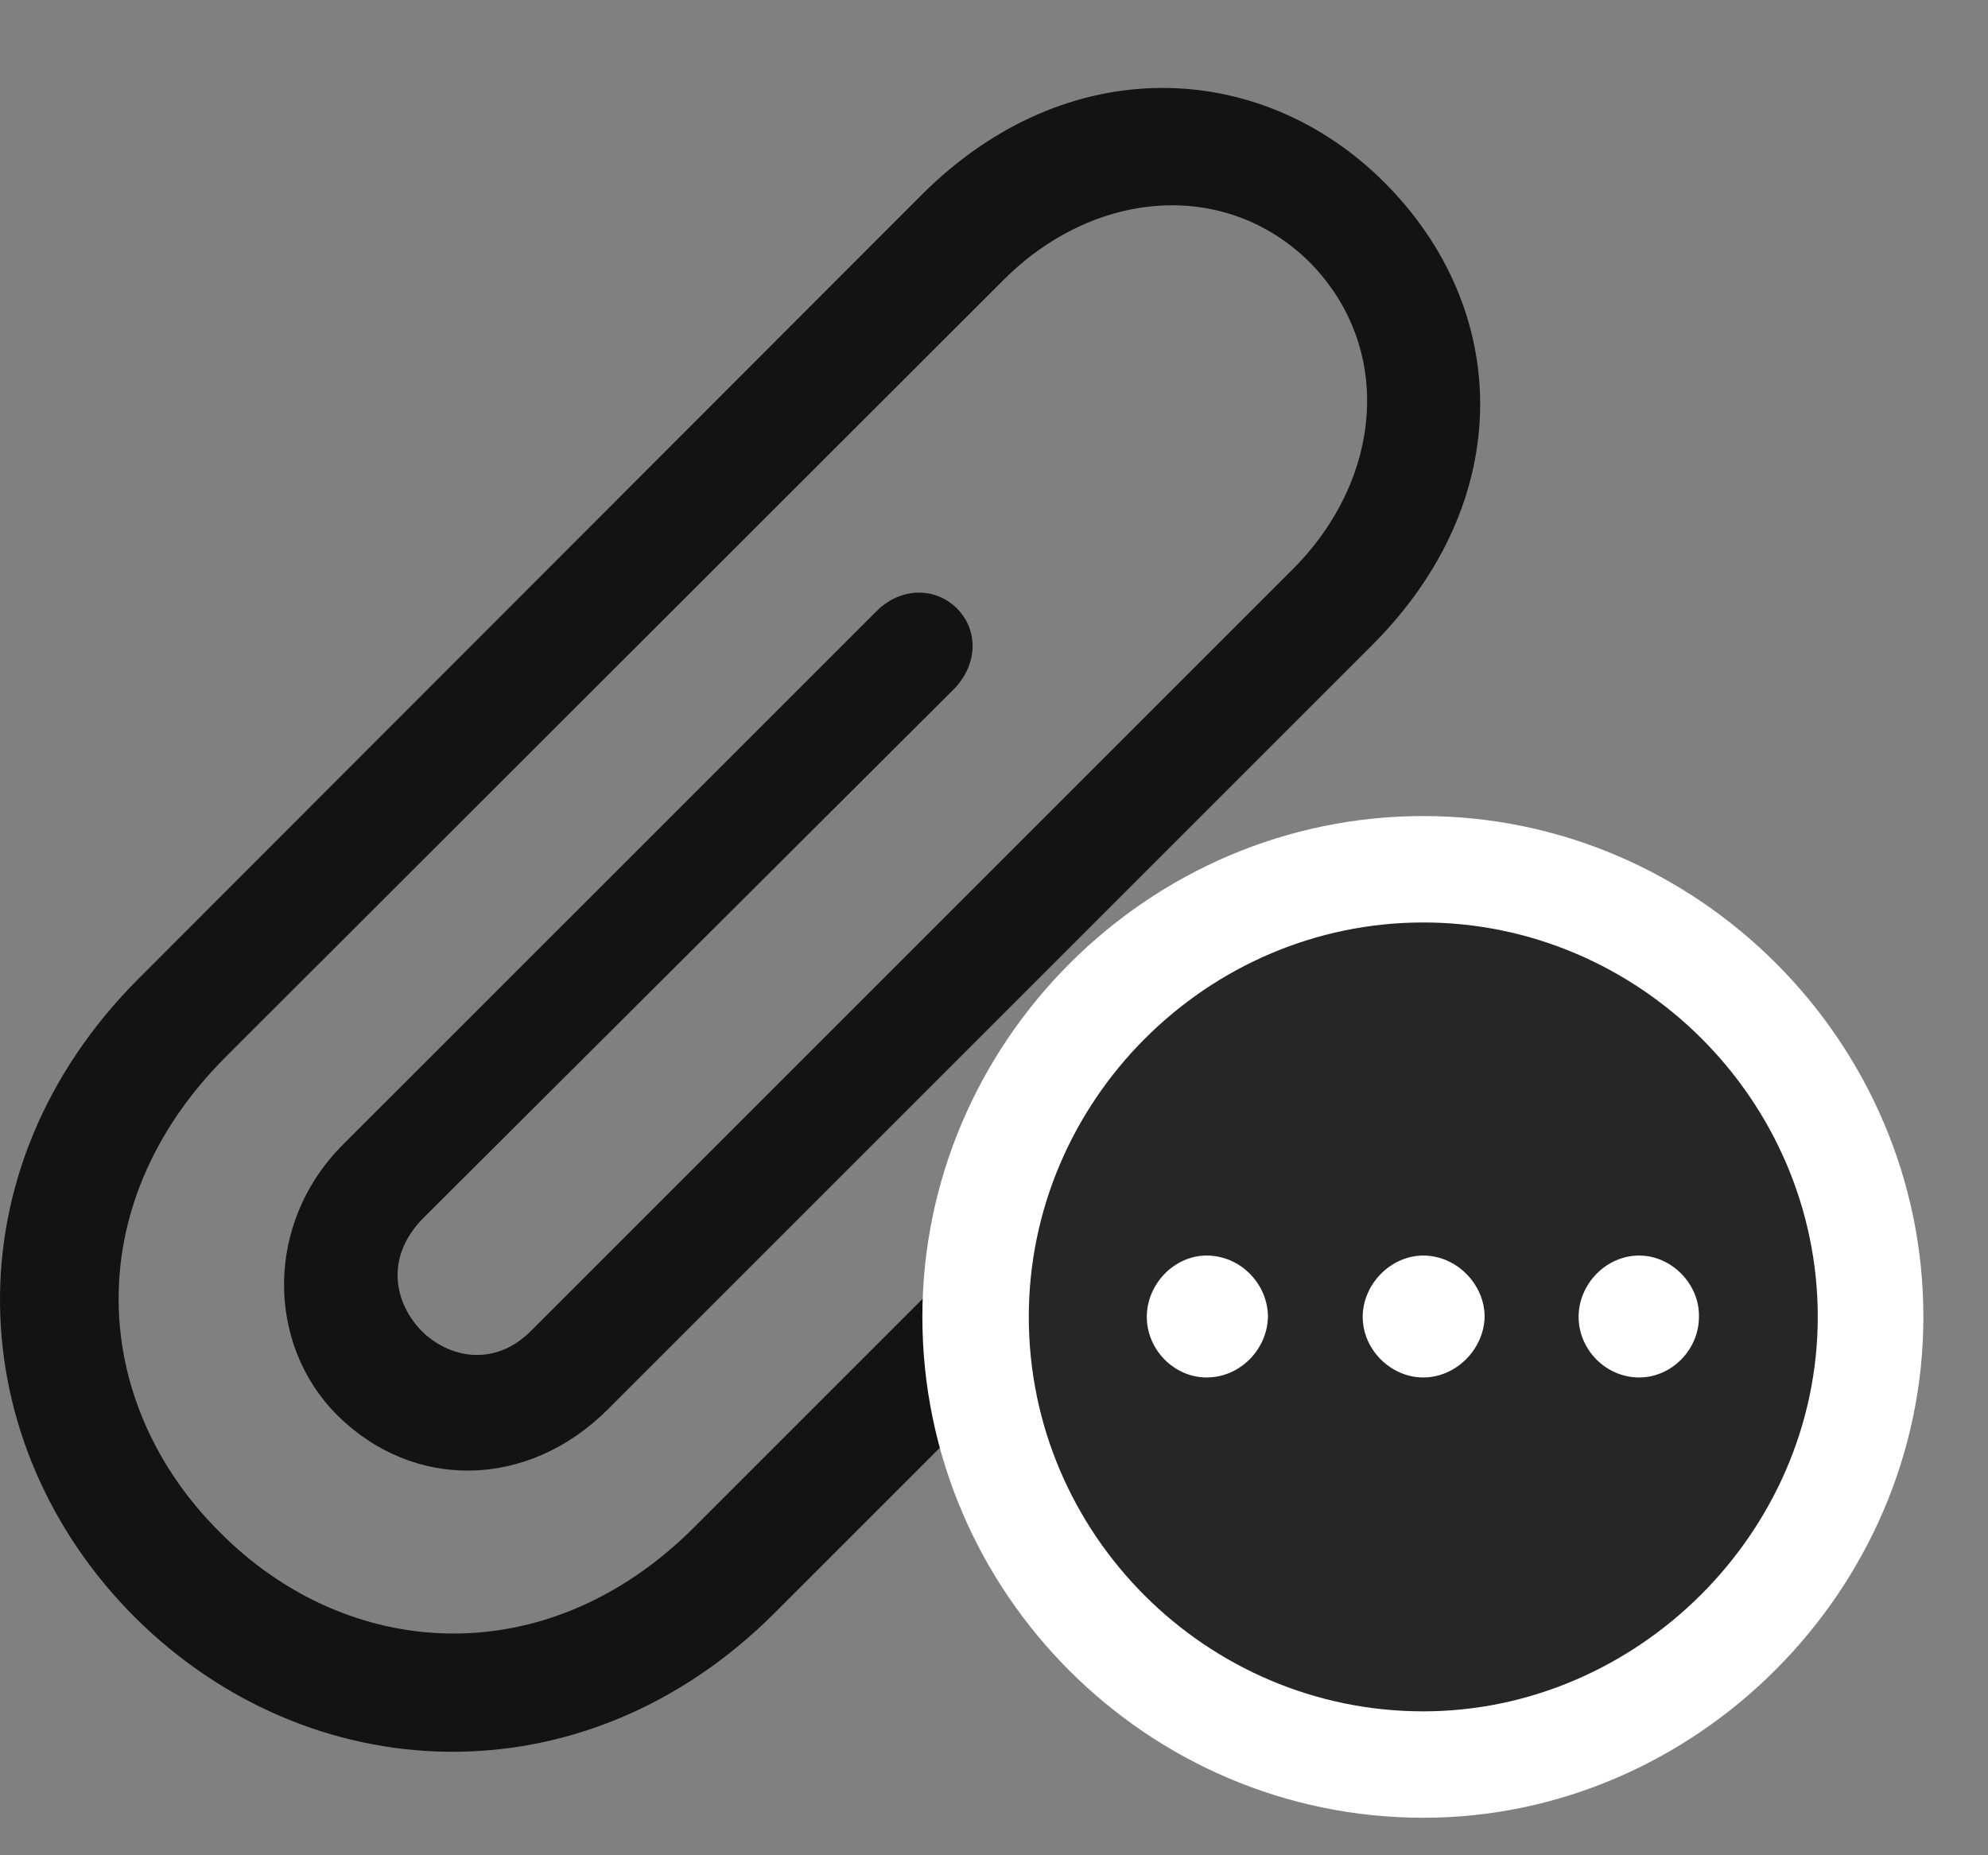 <svg width="30" height="28" viewBox="0 0 30 28" fill="none" xmlns="http://www.w3.org/2000/svg">
<rect x="0" y="0" width="30" height="28" fill="#808080" stroke="none"/>
<g clip-path="url(#clip0_2124_88518)">
<path d="M19.099 14.426L10.486 23.039C8.248 25.289 5.236 25.066 3.314 23.121C1.38 21.199 1.158 18.211 3.396 15.961L15.15 4.219C16.497 2.871 18.478 2.684 19.767 3.961C21.044 5.262 20.857 7.231 19.521 8.578L8.037 20.062C7.462 20.66 6.759 20.484 6.361 20.086C5.962 19.676 5.798 18.996 6.373 18.398L14.4 10.395C14.751 10.031 14.775 9.516 14.435 9.176C14.095 8.848 13.58 8.871 13.228 9.223L5.177 17.273C3.982 18.469 4.029 20.297 5.083 21.352C6.232 22.5 7.966 22.477 9.173 21.27L20.705 9.738C22.896 7.547 22.802 4.664 20.892 2.754C19.029 0.891 16.099 0.75 13.908 2.941L2.095 14.766C-0.799 17.66 -0.577 21.797 2.037 24.41C4.65 27.012 8.787 27.235 11.681 24.352L20.353 15.68C20.693 15.34 20.693 14.719 20.341 14.402C20.001 14.039 19.451 14.086 19.099 14.426Z" fill="black" fill-opacity="0.85"/>
<path d="M21.478 27.434C25.591 27.434 29.025 24 29.025 19.875C29.025 15.727 25.615 12.316 21.478 12.316C17.33 12.316 13.919 15.727 13.919 19.875C13.919 24.035 17.318 27.434 21.478 27.434Z" fill="white"/>
<path d="M21.478 25.828C24.701 25.828 27.431 23.133 27.431 19.875C27.431 16.605 24.736 13.922 21.478 13.922C18.209 13.922 15.525 16.617 15.525 19.875C15.525 23.156 18.209 25.828 21.478 25.828Z" fill="black" fill-opacity="0.85"/>
<path d="M18.209 20.789C17.716 20.789 17.306 20.367 17.306 19.875C17.306 19.383 17.716 18.949 18.209 18.949C18.724 18.949 19.134 19.383 19.134 19.875C19.123 20.367 18.712 20.789 18.209 20.789ZM21.478 20.789C20.986 20.789 20.564 20.367 20.564 19.875C20.564 19.383 20.986 18.949 21.478 18.949C21.982 18.949 22.404 19.383 22.404 19.875C22.392 20.367 21.97 20.789 21.478 20.789ZM24.736 20.789C24.232 20.789 23.822 20.367 23.822 19.875C23.822 19.383 24.232 18.949 24.736 18.949C25.228 18.949 25.65 19.383 25.638 19.875C25.638 20.367 25.228 20.789 24.736 20.789Z" fill="white"/>
</g>
<defs>
<clipPath id="clip0_2124_88518">
<rect width="29.025" height="27.434" fill="white"/>
</clipPath>
</defs>
</svg>
